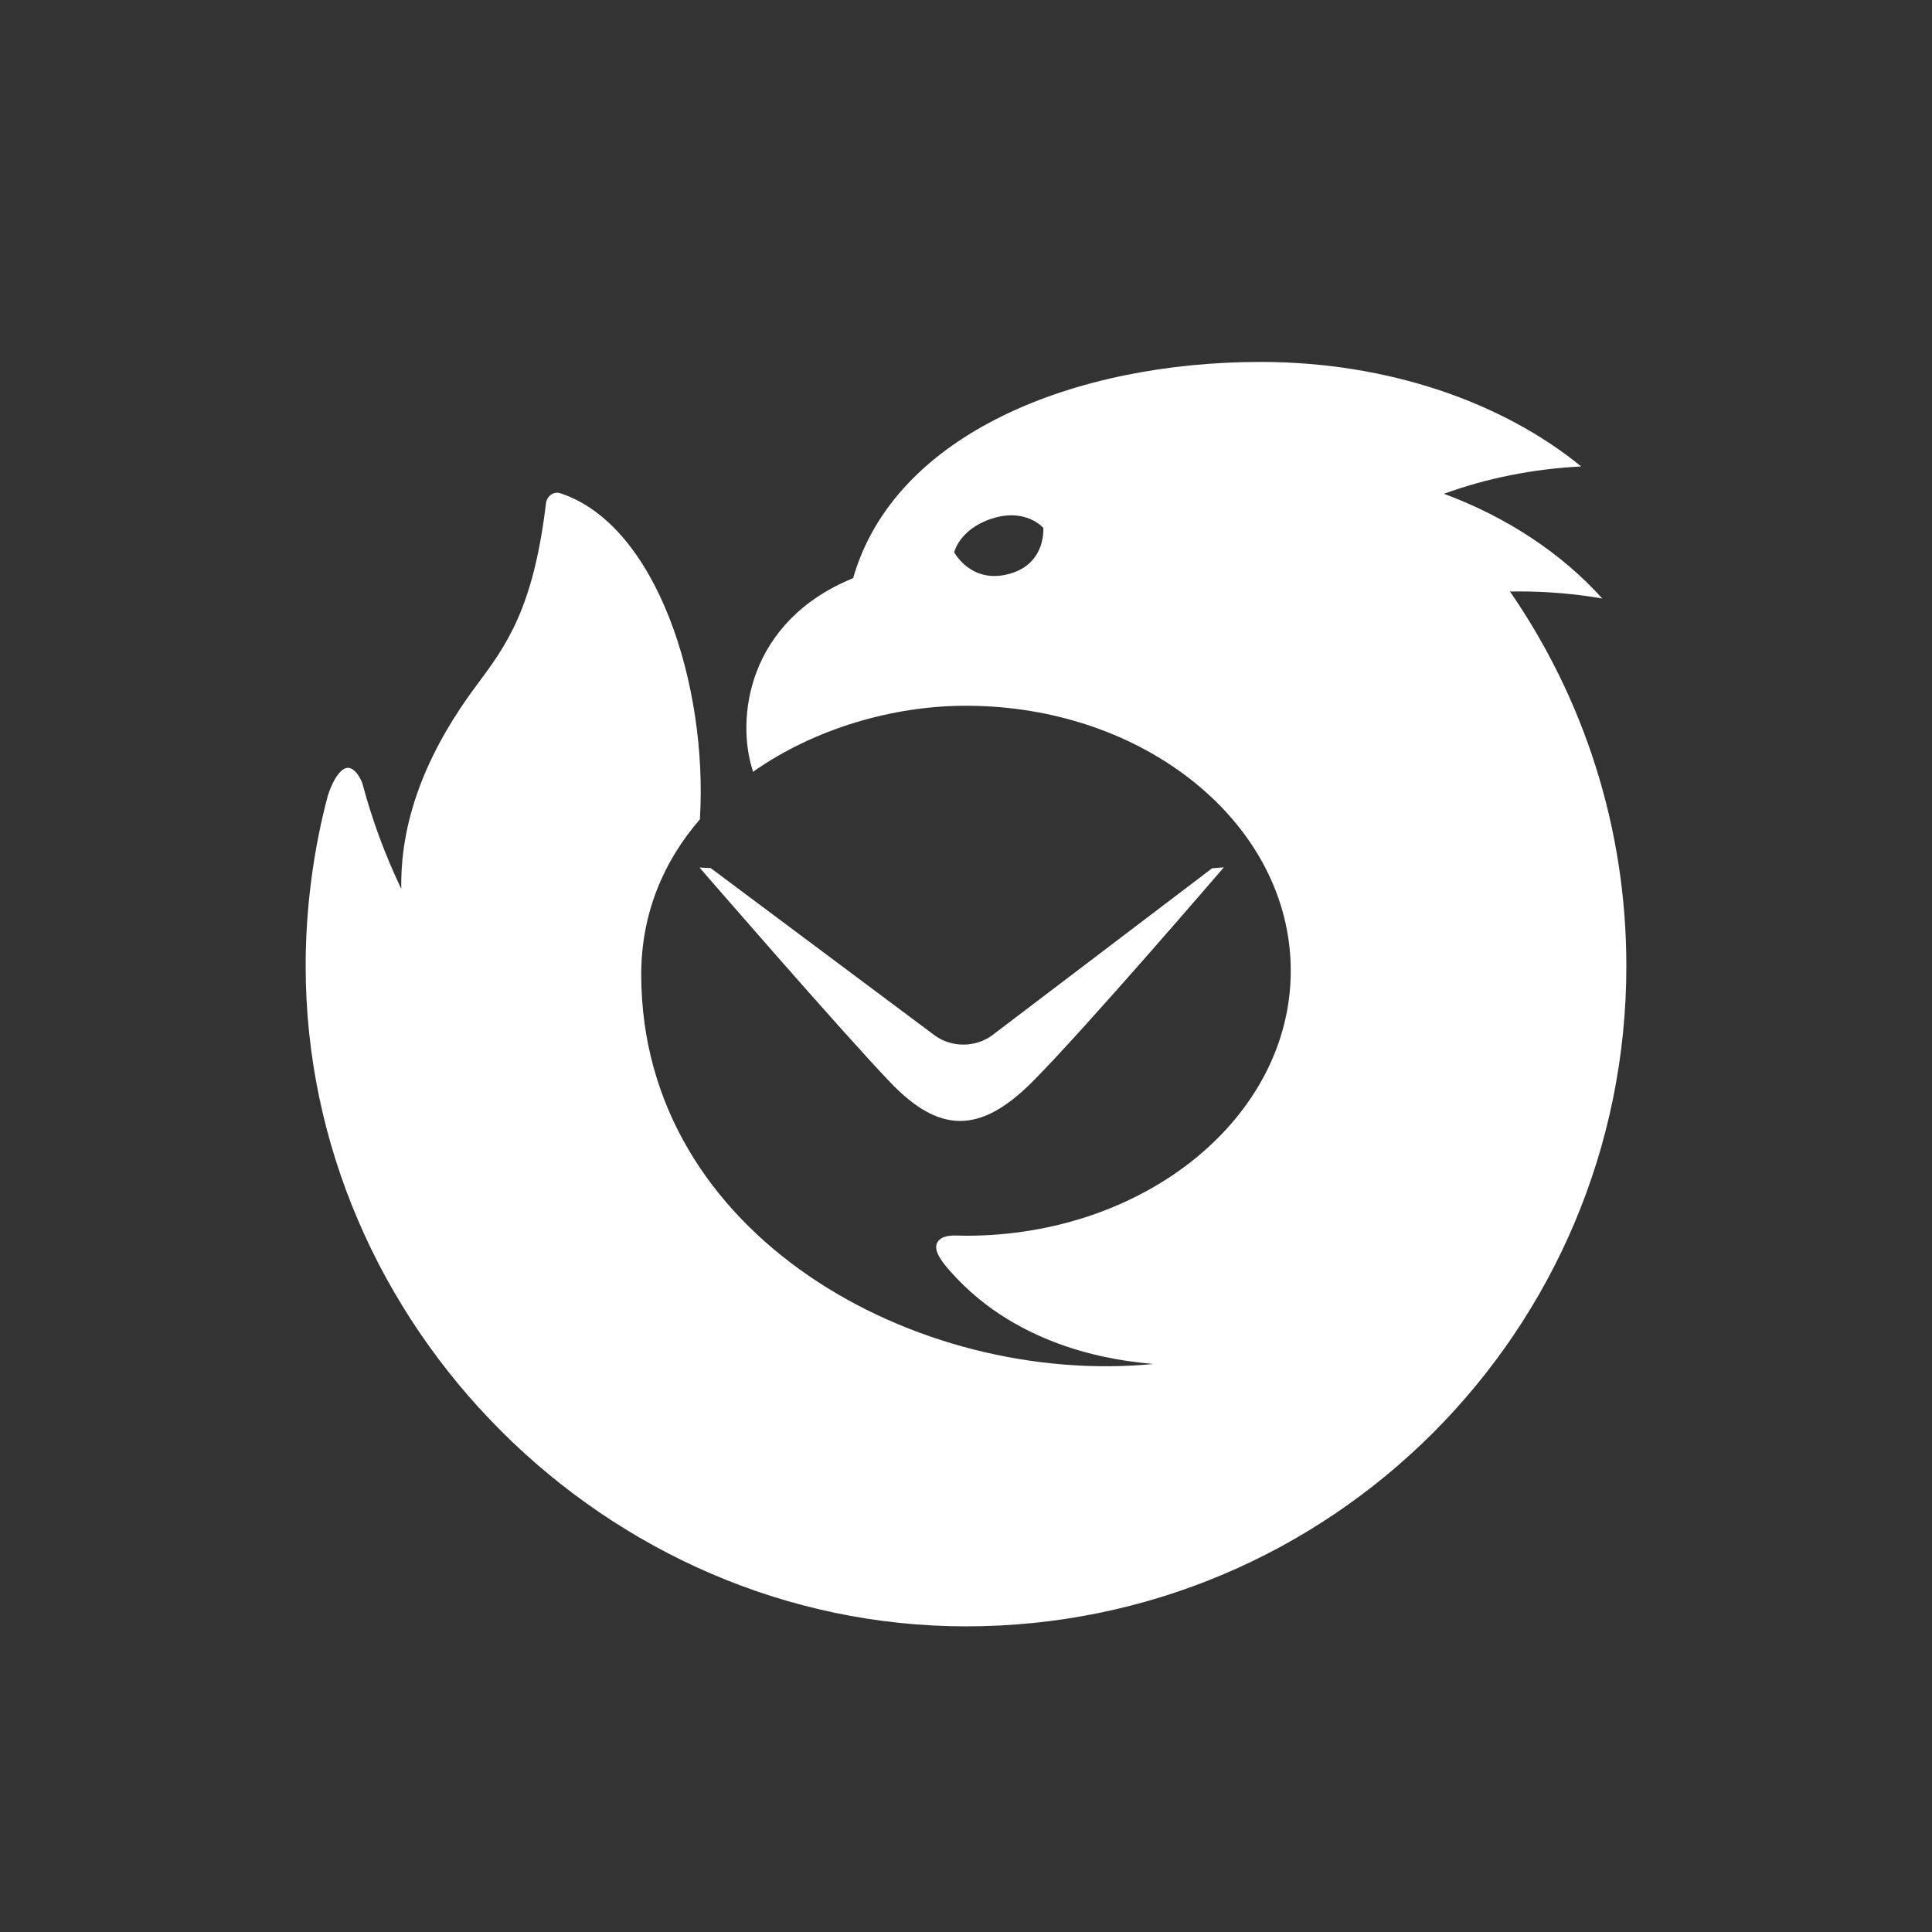 <svg width="1024" height="1024" viewBox="0 0 1024 1024" fill="none" xmlns="http://www.w3.org/2000/svg">
<rect x="0" y="0" width="1024" height="1024" fill="#333333" stroke="none"/>
<path fill-rule="evenodd" clip-rule="evenodd" d="M452.16 306.5H452.092H452.001C396.001 329.5 390 380.91 399 408.566C399 408.566 399.001 408.774 398.986 409.152C431.405 386.352 472.861 374.065 511.998 374.065C607.063 374.065 684.129 436.947 684.129 514.516C684.129 592.085 607.063 654.967 511.998 654.967C511.264 654.967 510.449 654.936 509.587 654.904C505.069 654.736 499.249 654.52 496.891 658.361C494.082 662.935 500.275 669.969 503.841 674.004C541.004 716.044 594.909 721.327 609.066 722.715C609.976 722.804 610.722 722.877 611.289 722.943C486.411 735.02 339.913 655.242 339.867 516.566C339.856 483.878 351.932 456.096 371.21 433.983C371.164 433.977 371.118 433.97 371.071 433.964C371.039 433.959 371.007 433.955 370.975 433.95C375.218 362.99 347.972 278.133 297.007 261.447C293.401 260.266 289.828 262.978 289.378 266.746C282.676 322.875 268.163 342.33 252.508 363.318C229.02 394.805 211.952 431.197 212.696 471.162C204.172 453.322 197.261 434.697 192.132 415.439C191.437 412.829 187.144 404.814 182.421 407.502C178.648 409.65 175.806 415.522 173.774 421.644C166.008 450.792 162 481.89 162 511.999C162 702.646 321.68 862 512.001 862C705.301 862 862.001 705.299 862.001 512C862.001 438.3 839.222 369.921 800.32 313.519C801.941 313.489 803.566 313.474 805.195 313.474C820.302 313.474 835.037 314.766 849.243 317.221C827.829 293.427 798.94 274.194 765.314 261.702C787.763 253.561 812.289 248.516 838.069 247.239C796.454 213.252 735.735 191.835 668.115 191.835C570.242 191.835 474.2 229.451 452.16 306.5ZM472.046 573.851C446.695 547.466 370.77 459.824 370.77 459.824L376.647 460.076L495.501 548.851C504.406 555.319 517.098 555.254 525.922 548.695L642.469 460.191L648.657 459.71C648.657 459.71 575.214 545.276 547.085 573.467C518.955 601.658 497.396 600.235 472.046 573.851ZM552.957 279.776C552.957 279.776 554.569 298.012 536.149 303.813C515.093 310.444 505.76 292.732 505.76 292.732C505.76 292.732 508.407 280.569 525.491 274.943C543.74 268.933 552.957 279.776 552.957 279.776Z" fill="white"/>
</svg>
